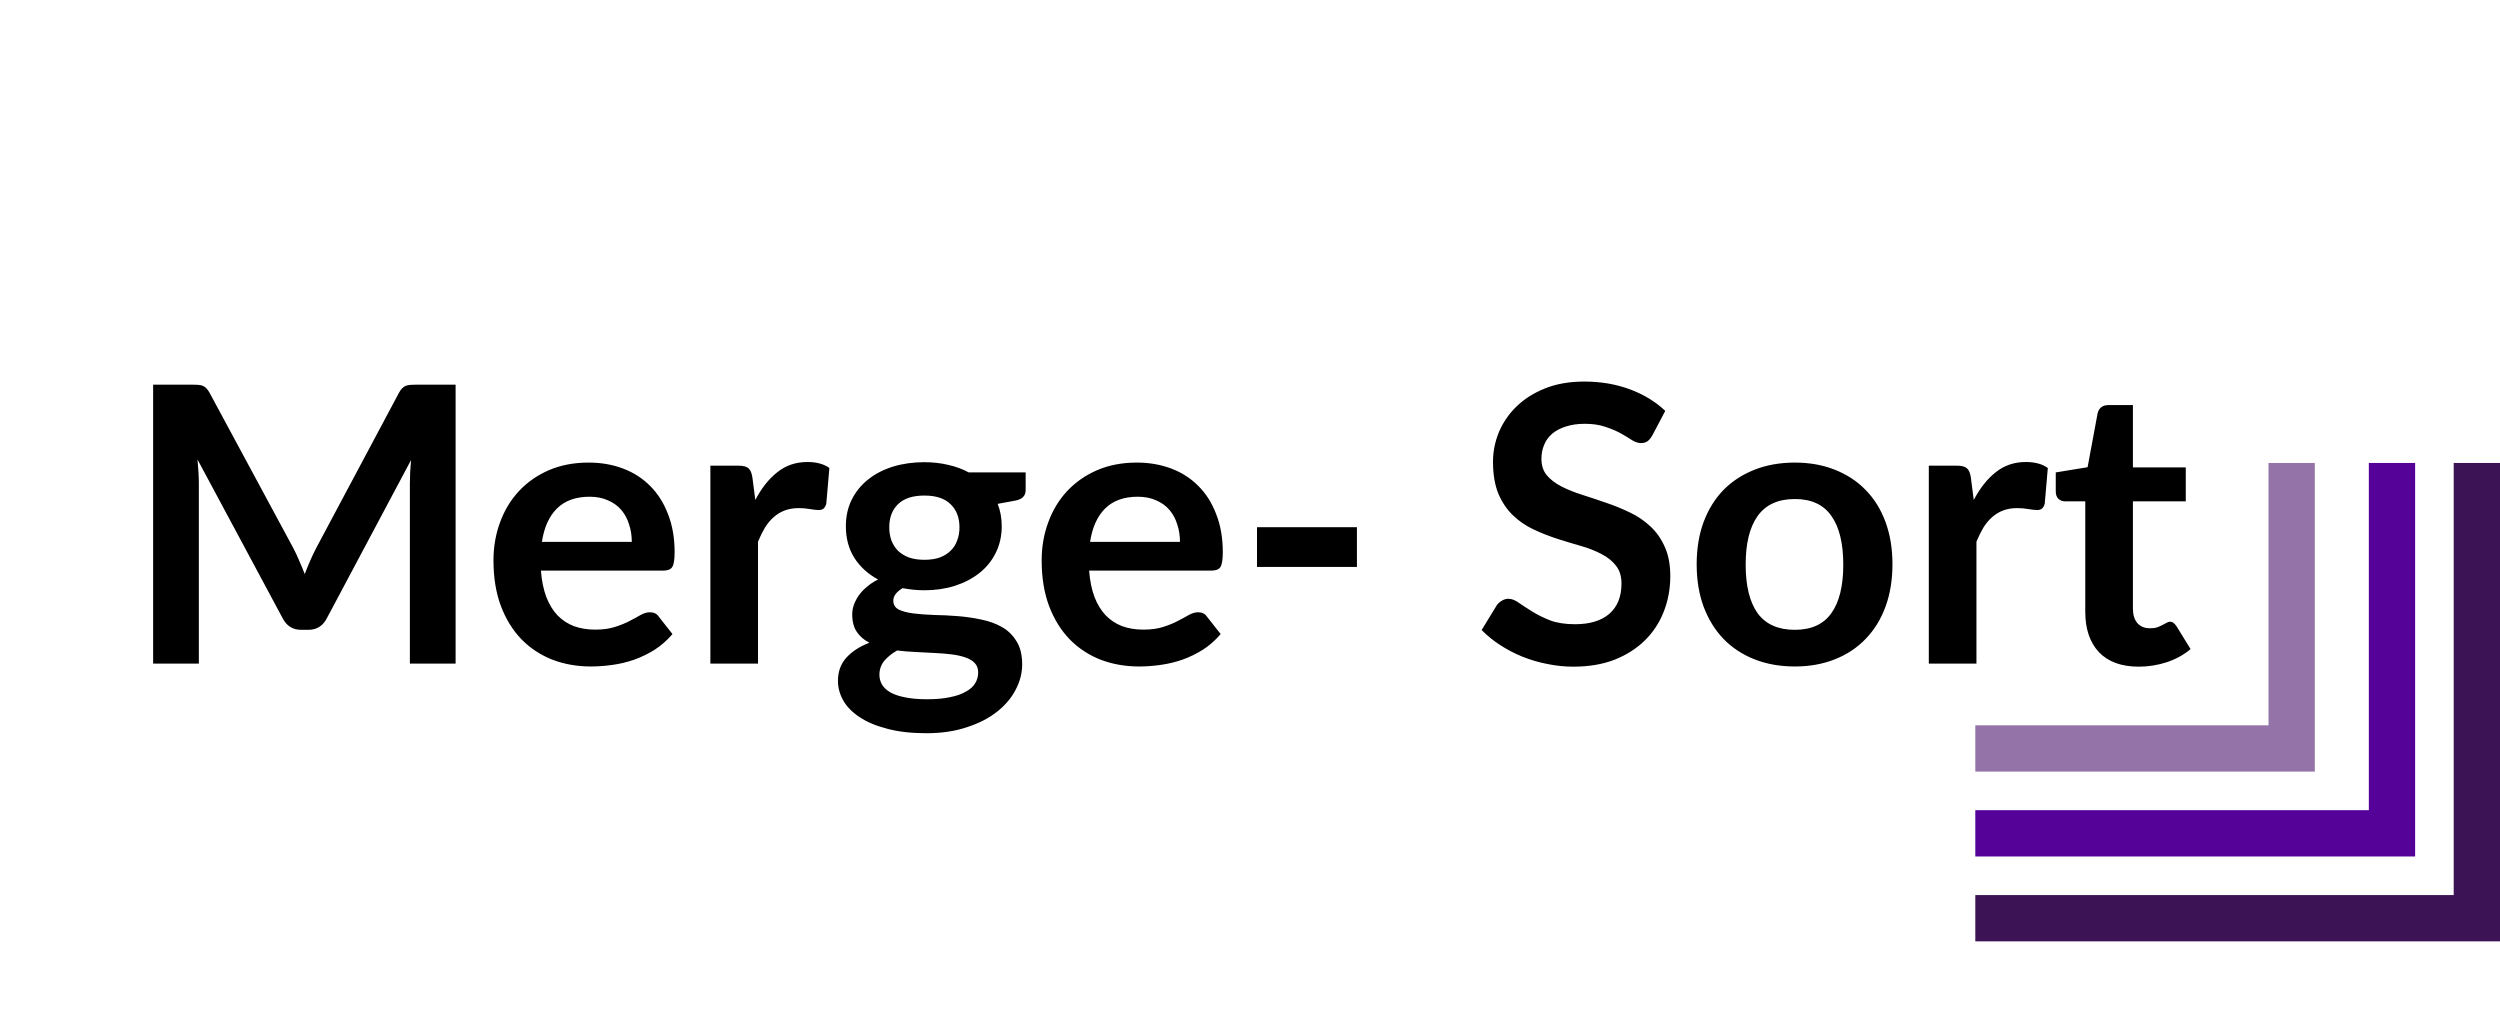 <svg width="162" height="66" viewBox="0 0 162 66" fill="none" xmlns="http://www.w3.org/2000/svg">
<path d="M29.523 24.925V43H26.56V31.325C26.56 30.858 26.585 30.354 26.635 29.812L21.173 40.075C20.914 40.567 20.518 40.812 19.985 40.812H19.51C18.977 40.812 18.581 40.567 18.323 40.075L12.798 29.775C12.823 30.05 12.844 30.321 12.86 30.587C12.877 30.854 12.885 31.1 12.885 31.325V43H9.923V24.925H12.46C12.61 24.925 12.739 24.929 12.848 24.938C12.956 24.946 13.052 24.967 13.135 25C13.227 25.033 13.306 25.087 13.373 25.163C13.448 25.238 13.518 25.337 13.585 25.462L18.998 35.5C19.139 35.767 19.268 36.042 19.385 36.325C19.51 36.608 19.631 36.9 19.748 37.2C19.864 36.892 19.985 36.596 20.11 36.312C20.235 36.021 20.369 35.742 20.51 35.475L25.848 25.462C25.914 25.337 25.985 25.238 26.06 25.163C26.135 25.087 26.214 25.033 26.298 25C26.389 24.967 26.489 24.946 26.598 24.938C26.706 24.929 26.835 24.925 26.985 24.925H29.523ZM40.94 35.112C40.94 34.712 40.882 34.337 40.765 33.987C40.657 33.629 40.49 33.317 40.265 33.05C40.04 32.783 39.752 32.575 39.402 32.425C39.061 32.267 38.661 32.188 38.202 32.188C37.311 32.188 36.606 32.442 36.09 32.95C35.581 33.458 35.257 34.179 35.115 35.112H40.94ZM35.052 36.975C35.102 37.633 35.219 38.204 35.402 38.688C35.586 39.163 35.827 39.558 36.127 39.875C36.427 40.183 36.782 40.417 37.19 40.575C37.606 40.725 38.065 40.8 38.565 40.8C39.065 40.8 39.494 40.742 39.852 40.625C40.219 40.508 40.536 40.379 40.802 40.237C41.077 40.096 41.315 39.967 41.515 39.85C41.723 39.733 41.923 39.675 42.115 39.675C42.373 39.675 42.565 39.771 42.69 39.962L43.577 41.087C43.236 41.487 42.852 41.825 42.427 42.1C42.002 42.367 41.556 42.583 41.09 42.75C40.632 42.908 40.161 43.021 39.677 43.087C39.202 43.154 38.74 43.188 38.29 43.188C37.398 43.188 36.569 43.042 35.802 42.75C35.036 42.45 34.369 42.013 33.802 41.438C33.236 40.854 32.79 40.138 32.465 39.288C32.14 38.429 31.977 37.438 31.977 36.312C31.977 35.438 32.119 34.617 32.402 33.85C32.686 33.075 33.09 32.404 33.615 31.837C34.148 31.262 34.794 30.808 35.552 30.475C36.319 30.142 37.181 29.975 38.14 29.975C38.948 29.975 39.694 30.104 40.377 30.363C41.061 30.621 41.648 31 42.14 31.5C42.632 31.992 43.015 32.6 43.29 33.325C43.573 34.042 43.715 34.862 43.715 35.788C43.715 36.254 43.665 36.571 43.565 36.737C43.465 36.896 43.273 36.975 42.99 36.975H35.052ZM48.944 32.4C49.344 31.633 49.819 31.033 50.369 30.6C50.919 30.158 51.569 29.938 52.319 29.938C52.911 29.938 53.386 30.067 53.744 30.325L53.544 32.638C53.503 32.788 53.44 32.896 53.357 32.962C53.282 33.021 53.178 33.05 53.044 33.05C52.919 33.05 52.732 33.029 52.482 32.987C52.24 32.946 52.003 32.925 51.769 32.925C51.428 32.925 51.123 32.975 50.857 33.075C50.59 33.175 50.349 33.321 50.132 33.513C49.923 33.696 49.736 33.921 49.569 34.188C49.411 34.454 49.261 34.758 49.119 35.1V43H46.032V30.175H47.844C48.161 30.175 48.382 30.233 48.507 30.35C48.632 30.458 48.715 30.658 48.757 30.95L48.944 32.4ZM59.899 36.275C60.282 36.275 60.616 36.225 60.899 36.125C61.182 36.017 61.416 35.871 61.599 35.688C61.791 35.504 61.932 35.283 62.024 35.025C62.124 34.767 62.174 34.483 62.174 34.175C62.174 33.542 61.982 33.042 61.599 32.675C61.224 32.3 60.657 32.112 59.899 32.112C59.141 32.112 58.57 32.3 58.187 32.675C57.812 33.042 57.624 33.542 57.624 34.175C57.624 34.475 57.67 34.754 57.761 35.013C57.861 35.271 58.003 35.496 58.187 35.688C58.378 35.871 58.616 36.017 58.899 36.125C59.191 36.225 59.524 36.275 59.899 36.275ZM63.386 43.575C63.386 43.325 63.312 43.121 63.161 42.962C63.011 42.804 62.807 42.683 62.549 42.6C62.291 42.508 61.986 42.442 61.636 42.4C61.295 42.358 60.928 42.329 60.536 42.312C60.153 42.288 59.753 42.267 59.337 42.25C58.928 42.233 58.528 42.2 58.136 42.15C57.795 42.342 57.516 42.567 57.299 42.825C57.091 43.083 56.986 43.383 56.986 43.725C56.986 43.95 57.041 44.158 57.149 44.35C57.266 44.55 57.445 44.721 57.687 44.862C57.937 45.004 58.257 45.112 58.649 45.188C59.041 45.271 59.52 45.312 60.087 45.312C60.661 45.312 61.157 45.267 61.574 45.175C61.991 45.092 62.332 44.971 62.599 44.812C62.874 44.663 63.074 44.479 63.199 44.263C63.324 44.054 63.386 43.825 63.386 43.575ZM66.462 30.613V31.762C66.462 32.129 66.241 32.354 65.799 32.438L64.649 32.65C64.824 33.092 64.912 33.575 64.912 34.1C64.912 34.733 64.782 35.308 64.524 35.825C64.274 36.333 63.924 36.767 63.474 37.125C63.024 37.483 62.491 37.763 61.874 37.962C61.266 38.154 60.607 38.25 59.899 38.25C59.649 38.25 59.407 38.237 59.174 38.212C58.941 38.188 58.712 38.154 58.486 38.112C58.087 38.354 57.886 38.625 57.886 38.925C57.886 39.183 58.003 39.375 58.236 39.5C58.478 39.617 58.795 39.7 59.187 39.75C59.578 39.8 60.024 39.833 60.524 39.85C61.024 39.858 61.536 39.883 62.062 39.925C62.587 39.967 63.099 40.042 63.599 40.15C64.099 40.25 64.545 40.413 64.936 40.638C65.328 40.862 65.641 41.171 65.874 41.562C66.116 41.946 66.237 42.442 66.237 43.05C66.237 43.617 66.095 44.167 65.811 44.7C65.537 45.233 65.132 45.708 64.599 46.125C64.074 46.542 63.424 46.875 62.649 47.125C61.882 47.383 61.007 47.513 60.024 47.513C59.057 47.513 58.216 47.417 57.499 47.225C56.782 47.042 56.187 46.792 55.712 46.475C55.236 46.167 54.882 45.808 54.649 45.4C54.416 44.992 54.299 44.567 54.299 44.125C54.299 43.525 54.478 43.025 54.837 42.625C55.203 42.217 55.703 41.892 56.337 41.65C55.995 41.475 55.724 41.242 55.524 40.95C55.324 40.658 55.224 40.275 55.224 39.8C55.224 39.608 55.257 39.413 55.324 39.212C55.399 39.004 55.503 38.8 55.636 38.6C55.778 38.4 55.953 38.212 56.161 38.038C56.37 37.854 56.616 37.692 56.899 37.55C56.249 37.2 55.736 36.733 55.361 36.15C54.995 35.567 54.812 34.883 54.812 34.1C54.812 33.467 54.937 32.896 55.187 32.388C55.445 31.871 55.799 31.433 56.249 31.075C56.707 30.708 57.245 30.429 57.861 30.238C58.486 30.046 59.166 29.95 59.899 29.95C60.449 29.95 60.966 30.008 61.449 30.125C61.932 30.233 62.374 30.396 62.774 30.613H66.462ZM76.462 35.112C76.462 34.712 76.404 34.337 76.287 33.987C76.179 33.629 76.012 33.317 75.787 33.05C75.562 32.783 75.275 32.575 74.925 32.425C74.583 32.267 74.183 32.188 73.725 32.188C72.833 32.188 72.129 32.442 71.612 32.95C71.104 33.458 70.779 34.179 70.637 35.112H76.462ZM70.575 36.975C70.625 37.633 70.742 38.204 70.925 38.688C71.108 39.163 71.35 39.558 71.65 39.875C71.95 40.183 72.304 40.417 72.712 40.575C73.129 40.725 73.587 40.8 74.087 40.8C74.587 40.8 75.016 40.742 75.375 40.625C75.742 40.508 76.058 40.379 76.325 40.237C76.6 40.096 76.837 39.967 77.037 39.85C77.246 39.733 77.446 39.675 77.637 39.675C77.896 39.675 78.087 39.771 78.212 39.962L79.1 41.087C78.758 41.487 78.375 41.825 77.95 42.1C77.525 42.367 77.079 42.583 76.612 42.75C76.154 42.908 75.683 43.021 75.2 43.087C74.725 43.154 74.262 43.188 73.812 43.188C72.921 43.188 72.091 43.042 71.325 42.75C70.558 42.45 69.891 42.013 69.325 41.438C68.758 40.854 68.312 40.138 67.987 39.288C67.662 38.429 67.5 37.438 67.5 36.312C67.5 35.438 67.641 34.617 67.925 33.85C68.208 33.075 68.612 32.404 69.137 31.837C69.671 31.262 70.317 30.808 71.075 30.475C71.841 30.142 72.704 29.975 73.662 29.975C74.471 29.975 75.216 30.104 75.9 30.363C76.583 30.621 77.171 31 77.662 31.5C78.154 31.992 78.537 32.6 78.812 33.325C79.096 34.042 79.237 34.862 79.237 35.788C79.237 36.254 79.187 36.571 79.087 36.737C78.987 36.896 78.796 36.975 78.512 36.975H70.575ZM81.454 34.163H87.929V36.737H81.454V34.163ZM107.072 28.212C106.972 28.387 106.864 28.517 106.747 28.6C106.639 28.675 106.501 28.712 106.335 28.712C106.16 28.712 105.968 28.65 105.76 28.525C105.56 28.392 105.318 28.246 105.035 28.087C104.751 27.929 104.418 27.788 104.035 27.663C103.66 27.529 103.214 27.462 102.697 27.462C102.23 27.462 101.822 27.521 101.472 27.637C101.122 27.746 100.826 27.9 100.585 28.1C100.351 28.3 100.176 28.542 100.06 28.825C99.943 29.1 99.885 29.404 99.885 29.738C99.885 30.163 100.001 30.517 100.235 30.8C100.476 31.083 100.793 31.325 101.185 31.525C101.576 31.725 102.022 31.904 102.522 32.062C103.022 32.221 103.535 32.392 104.06 32.575C104.585 32.75 105.097 32.958 105.597 33.2C106.097 33.433 106.543 33.733 106.935 34.1C107.326 34.458 107.639 34.9 107.872 35.425C108.114 35.95 108.235 36.587 108.235 37.337C108.235 38.154 108.093 38.921 107.81 39.638C107.535 40.346 107.126 40.967 106.585 41.5C106.051 42.025 105.397 42.442 104.622 42.75C103.847 43.05 102.96 43.2 101.96 43.2C101.385 43.2 100.818 43.142 100.26 43.025C99.701 42.917 99.164 42.758 98.647 42.55C98.139 42.342 97.66 42.092 97.21 41.8C96.76 41.508 96.36 41.183 96.01 40.825L96.997 39.212C97.08 39.096 97.189 39 97.322 38.925C97.455 38.842 97.597 38.8 97.747 38.8C97.955 38.8 98.18 38.888 98.422 39.062C98.664 39.229 98.951 39.417 99.285 39.625C99.618 39.833 100.005 40.025 100.447 40.2C100.897 40.367 101.435 40.45 102.06 40.45C103.018 40.45 103.76 40.225 104.285 39.775C104.81 39.317 105.072 38.663 105.072 37.812C105.072 37.337 104.951 36.95 104.71 36.65C104.476 36.35 104.164 36.1 103.772 35.9C103.38 35.692 102.935 35.517 102.435 35.375C101.935 35.233 101.426 35.079 100.91 34.913C100.393 34.746 99.885 34.546 99.385 34.312C98.885 34.079 98.439 33.775 98.047 33.4C97.655 33.025 97.339 32.558 97.097 32C96.864 31.433 96.747 30.738 96.747 29.913C96.747 29.254 96.876 28.613 97.135 27.988C97.401 27.363 97.785 26.808 98.285 26.325C98.785 25.842 99.401 25.454 100.135 25.163C100.868 24.871 101.71 24.725 102.66 24.725C103.726 24.725 104.71 24.892 105.61 25.225C106.51 25.558 107.276 26.025 107.91 26.625L107.072 28.212ZM116.306 29.975C117.256 29.975 118.119 30.129 118.894 30.438C119.677 30.746 120.344 31.183 120.894 31.75C121.452 32.317 121.881 33.008 122.181 33.825C122.481 34.642 122.631 35.554 122.631 36.562C122.631 37.579 122.481 38.496 122.181 39.312C121.881 40.129 121.452 40.825 120.894 41.4C120.344 41.975 119.677 42.417 118.894 42.725C118.119 43.033 117.256 43.188 116.306 43.188C115.348 43.188 114.477 43.033 113.694 42.725C112.911 42.417 112.24 41.975 111.681 41.4C111.131 40.825 110.702 40.129 110.394 39.312C110.094 38.496 109.944 37.579 109.944 36.562C109.944 35.554 110.094 34.642 110.394 33.825C110.702 33.008 111.131 32.317 111.681 31.75C112.24 31.183 112.911 30.746 113.694 30.438C114.477 30.129 115.348 29.975 116.306 29.975ZM116.306 40.812C117.373 40.812 118.161 40.454 118.669 39.737C119.186 39.021 119.444 37.971 119.444 36.587C119.444 35.204 119.186 34.15 118.669 33.425C118.161 32.7 117.373 32.337 116.306 32.337C115.223 32.337 114.419 32.704 113.894 33.438C113.377 34.163 113.119 35.212 113.119 36.587C113.119 37.962 113.377 39.013 113.894 39.737C114.419 40.454 115.223 40.812 116.306 40.812ZM127.899 32.4C128.299 31.633 128.774 31.033 129.324 30.6C129.874 30.158 130.524 29.938 131.274 29.938C131.866 29.938 132.341 30.067 132.699 30.325L132.499 32.638C132.458 32.788 132.395 32.896 132.312 32.962C132.237 33.021 132.133 33.05 131.999 33.05C131.874 33.05 131.687 33.029 131.437 32.987C131.195 32.946 130.958 32.925 130.724 32.925C130.383 32.925 130.079 32.975 129.812 33.075C129.545 33.175 129.304 33.321 129.087 33.513C128.879 33.696 128.691 33.921 128.524 34.188C128.366 34.454 128.216 34.758 128.074 35.1V43H124.987V30.175H126.799C127.116 30.175 127.337 30.233 127.462 30.35C127.587 30.458 127.67 30.658 127.712 30.95L127.899 32.4ZM138.588 43.2C137.471 43.2 136.613 42.888 136.013 42.263C135.421 41.629 135.126 40.758 135.126 39.65V32.487H133.813C133.646 32.487 133.505 32.433 133.388 32.325C133.271 32.217 133.213 32.054 133.213 31.837V30.613L135.276 30.275L135.926 26.775C135.967 26.608 136.046 26.479 136.163 26.387C136.28 26.296 136.43 26.25 136.613 26.25H138.213V30.288H141.638V32.487H138.213V39.438C138.213 39.837 138.309 40.15 138.501 40.375C138.701 40.6 138.971 40.712 139.313 40.712C139.505 40.712 139.663 40.692 139.788 40.65C139.921 40.6 140.034 40.55 140.126 40.5C140.226 40.45 140.313 40.404 140.388 40.362C140.463 40.312 140.538 40.288 140.613 40.288C140.705 40.288 140.78 40.312 140.838 40.362C140.896 40.404 140.959 40.471 141.026 40.562L141.951 42.062C141.501 42.438 140.984 42.721 140.401 42.913C139.817 43.104 139.213 43.2 138.588 43.2Z" fill="black"/>
<path d="M128 59.5H160.5V30" stroke="#3C1455" stroke-width="3"/>
<path d="M128 54H155V30" stroke="#540298" stroke-width="3"/>
<path d="M128 48.5H148.5V30" stroke="#9474A8" stroke-width="3"/>
</svg>
